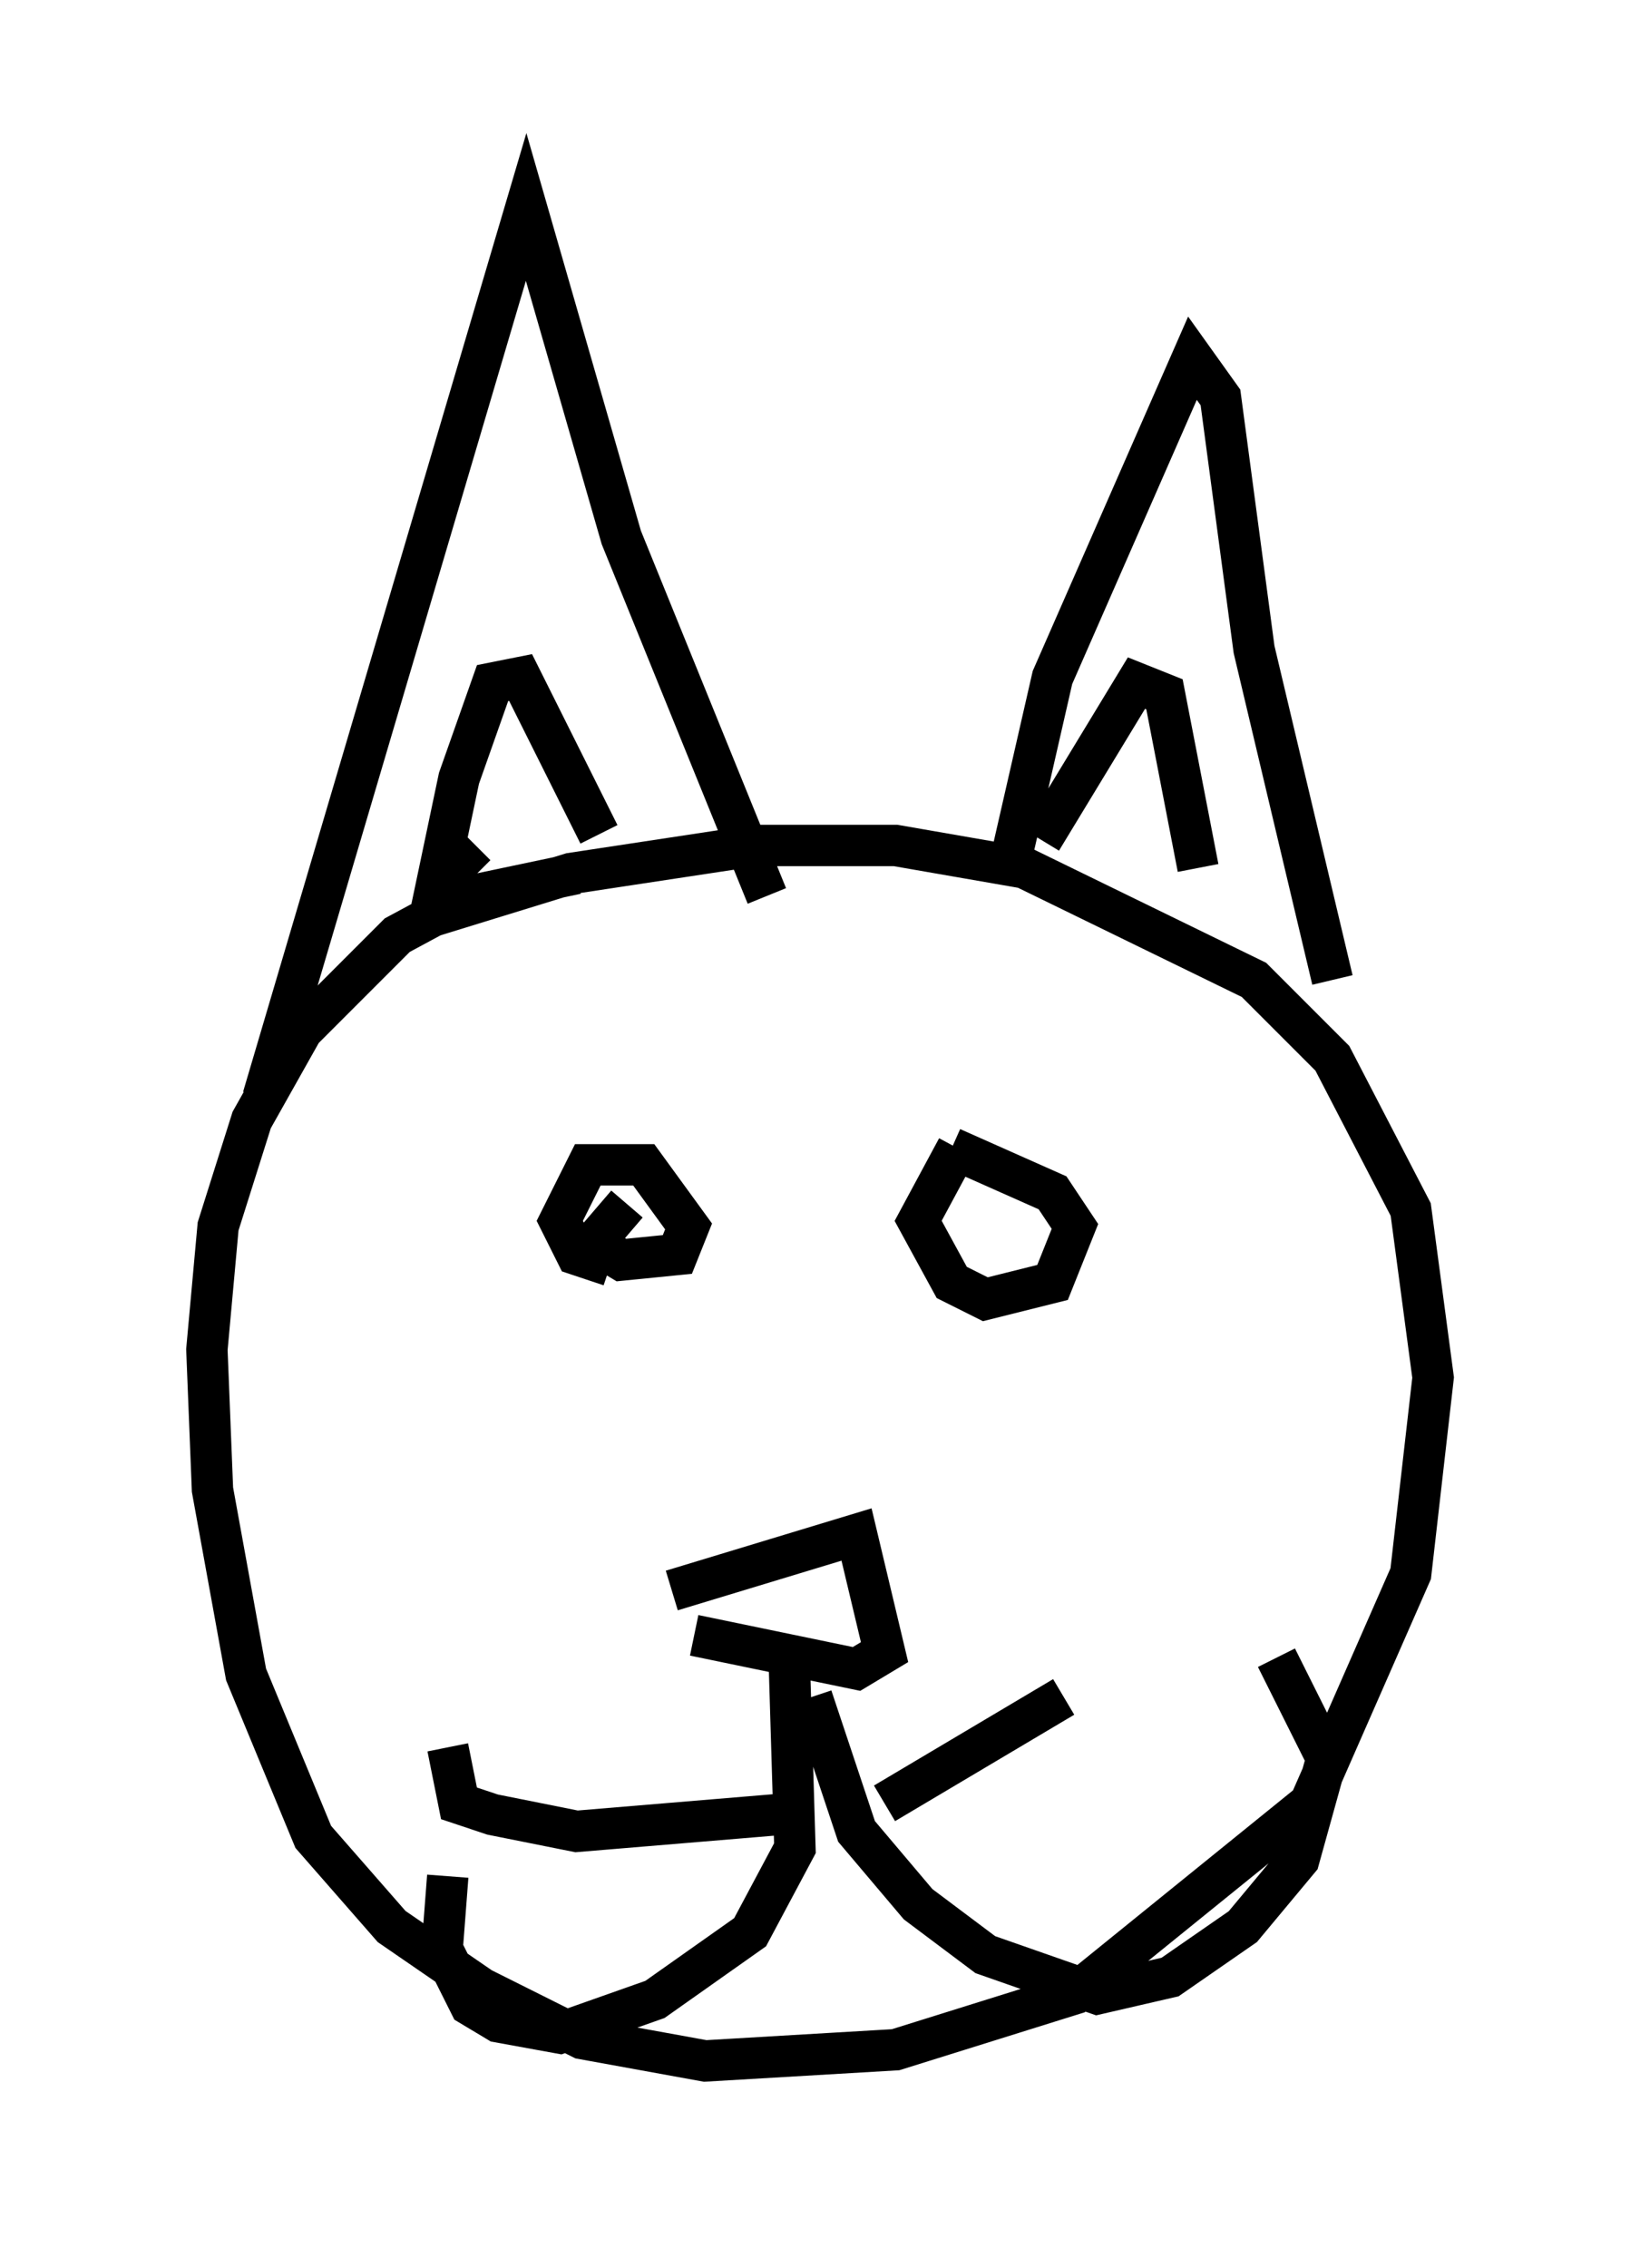 <?xml version="1.0" encoding="utf-8" ?>
<svg baseProfile="full" height="54.79" version="1.1" width="39.634" xmlns="http://www.w3.org/2000/svg" xmlns:ev="http://www.w3.org/2001/xml-events" xmlns:xlink="http://www.w3.org/1999/xlink"><defs /><rect fill="white" height="54.79" width="39.634" x="0" y="0" /><path d="M18.396, 22.456 m-4.465, -1.353 l-2.571, 0.541 -1.759, 0.947 l-2.3, 2.3 -1.218, 2.165 l-0.812, 2.571 -0.271, 2.977 l0.135, 3.383 0.812, 4.465 l1.624, 3.924 1.894, 2.165 l2.165, 1.488 2.436, 1.218 l2.977, 0.541 4.601, -0.271 l4.33, -1.353 5.683, -4.601 l2.436, -5.548 0.541, -4.736 l-0.541, -4.059 -1.894, -3.654 l-1.894, -1.894 -5.548, -2.706 l-3.112, -0.541 -3.383, 0.0 l-4.465, 0.677 -3.518, 1.083 m-3.924, 4.33 l6.36, -21.515 2.3, 7.984 l3.518, 8.66 m5.819, -0.541 l1.083, -4.736 3.383, -7.713 l0.677, 0.947 0.812, 6.089 l1.894, 7.984 m-20.703, -3.248 l0.0, 0.0 m0.0, 0.0 l-0.947, 0.947 0.541, -2.571 l0.812, -2.3 0.677, -0.135 l1.894, 3.789 m10.69, 0.135 l2.3, -3.789 0.677, 0.271 l0.812, 4.195 m-13.802, 8.119 l-0.812, 0.947 0.677, 0.406 l1.353, -0.135 0.271, -0.677 l-1.083, -1.488 -1.353, 0.0 l-0.677, 1.353 0.406, 0.812 l0.812, 0.271 m8.39, -2.842 l-0.947, 1.759 0.812, 1.488 l0.812, 0.406 1.624, -0.406 l0.541, -1.353 -0.541, -0.812 l-2.436, -1.083 m-6.766, 10.69 l4.465, -1.353 0.677, 2.842 l-0.677, 0.406 -3.924, -0.812 m2.3, 0.677 l0.135, 4.465 -1.083, 2.03 l-2.3, 1.624 -2.3, 0.812 l-1.488, -0.271 -0.677, -0.406 l-0.677, -1.353 0.135, -1.759 m8.796, -4.33 l1.083, 3.248 1.488, 1.759 l1.624, 1.218 2.706, 0.947 l1.759, -0.406 1.759, -1.218 l1.353, -1.624 0.677, -2.436 l-1.218, -2.436 m-12.043, 3.789 l-4.871, 0.406 -2.03, -0.406 l-0.812, -0.271 -0.271, -1.353 m10.555, 1.353 l4.33, -2.571 " fill="none" stroke="black" stroke-width="1" /></svg>